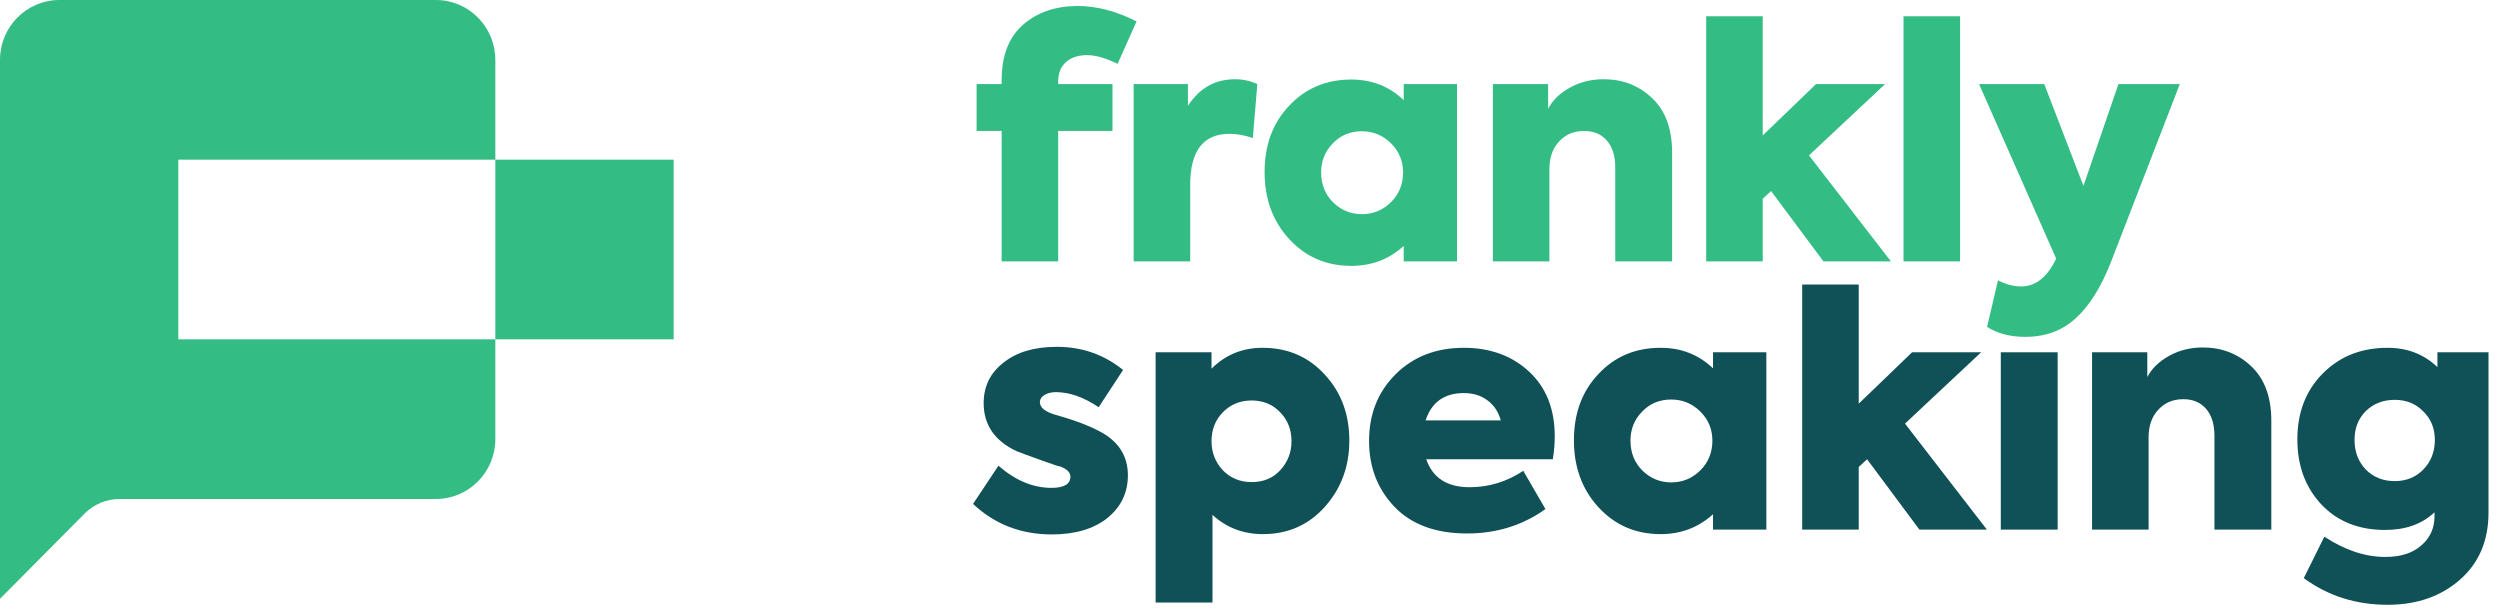 <svg width="167" height="41" viewBox="0 0 167 41" fill="none" xmlns="http://www.w3.org/2000/svg">
<path fill-rule="evenodd" clip-rule="evenodd" d="M0 4C0 1.791 1.778 0 3.971 0H29.118C31.311 0 33.088 1.791 33.088 4V10.667H11.912V22.667H33.088V29.333C33.088 31.543 31.311 33.333 29.118 33.333H7.988C7.111 33.333 6.269 33.684 5.649 34.31L0 40V4ZM33.088 22.667V10.667H45V22.667H33.088Z" fill="#34BC85"/>
<path d="M72.618 3.683C72.017 3.683 71.545 3.841 71.202 4.155C70.858 4.456 70.687 4.885 70.687 5.443V5.615H74.313V8.748H70.687V17.46H66.91V8.748H65.236V5.615H66.91V5.357C66.91 3.726 67.382 2.496 68.326 1.666C69.285 0.822 70.508 0.4 71.996 0.4C73.255 0.4 74.564 0.743 75.923 1.43L74.657 4.263C73.856 3.876 73.176 3.683 72.618 3.683Z" fill="#34BC85"/>
<path d="M79.505 17.46H75.728V11.537V5.615H79.354V7.074C80.113 5.886 81.164 5.293 82.509 5.293C83.024 5.293 83.517 5.4 83.99 5.615L83.689 9.22C83.146 9.034 82.623 8.941 82.123 8.941C80.377 8.941 79.505 10.078 79.505 12.353V17.46Z" fill="#34BC85"/>
<path d="M93.767 6.688V5.615H97.329V17.46H93.767V16.43C92.794 17.317 91.628 17.761 90.269 17.761C88.595 17.761 87.207 17.16 86.106 15.958C85.019 14.771 84.475 13.283 84.475 11.495C84.475 9.692 85.019 8.218 86.106 7.074C87.193 5.901 88.581 5.314 90.269 5.314C91.642 5.314 92.808 5.772 93.767 6.688ZM93.724 11.516C93.724 10.758 93.459 10.114 92.93 9.585C92.386 9.041 91.735 8.769 90.977 8.769C90.19 8.769 89.539 9.041 89.024 9.585C88.509 10.114 88.252 10.758 88.252 11.516C88.252 12.303 88.509 12.961 89.024 13.49C89.568 14.034 90.219 14.306 90.977 14.306C91.735 14.306 92.386 14.034 92.93 13.49C93.459 12.961 93.724 12.303 93.724 11.516Z" fill="#34BC85"/>
<path d="M103.5 17.46H99.723V5.615H103.414V7.267C103.714 6.695 104.201 6.223 104.873 5.851C105.545 5.479 106.297 5.293 107.126 5.293C108.4 5.293 109.48 5.715 110.367 6.559C111.254 7.403 111.697 8.612 111.697 10.185V17.46H107.899V11.194C107.899 10.421 107.713 9.821 107.341 9.391C106.969 8.962 106.461 8.748 105.817 8.748C105.131 8.748 104.573 8.984 104.143 9.456C103.714 9.914 103.5 10.529 103.5 11.301V17.46Z" fill="#34BC85"/>
<path d="M126.312 17.46H121.806L118.308 12.761L117.75 13.276V17.46H113.973V1.087H117.75V9.048L121.312 5.615H125.926L120.84 10.379L126.312 17.46Z" fill="#34BC85"/>
<path d="M130.932 1.087V17.46H127.155V1.087H130.932Z" fill="#34BC85"/>
<path d="M139.174 12.417L141.513 5.615H145.612L141.02 17.482C140.362 19.17 139.575 20.429 138.659 21.259C137.758 22.088 136.635 22.503 135.29 22.503C134.289 22.503 133.437 22.281 132.736 21.838L133.466 18.726C133.995 18.998 134.51 19.134 135.011 19.134C135.941 19.134 136.699 18.562 137.286 17.417L137.35 17.267L132.2 5.615H136.556L139.174 12.417Z" fill="#34BC85"/>
<path d="M70.257 35.7C68.197 35.7 66.445 35.021 65 33.662L66.695 31.108C67.826 32.095 69.006 32.589 70.236 32.589C71.08 32.589 71.502 32.339 71.502 31.838C71.502 31.566 71.288 31.344 70.858 31.173C70.844 31.173 70.816 31.165 70.773 31.151C70.73 31.137 70.672 31.122 70.601 31.108C70.529 31.08 70.444 31.051 70.343 31.022C70.243 30.979 70.122 30.936 69.979 30.894C69.85 30.851 69.707 30.801 69.549 30.743C68.634 30.414 68.09 30.214 67.918 30.142C66.445 29.456 65.708 28.383 65.708 26.924C65.708 25.808 66.152 24.906 67.039 24.22C67.911 23.519 69.099 23.168 70.601 23.168C72.275 23.168 73.748 23.683 75.022 24.713L73.391 27.203C72.389 26.53 71.438 26.194 70.537 26.194C70.236 26.194 69.979 26.258 69.764 26.387C69.564 26.516 69.463 26.673 69.463 26.859C69.463 27.231 69.821 27.517 70.537 27.718C71.71 28.047 72.639 28.39 73.326 28.748C74.671 29.406 75.343 30.407 75.343 31.752C75.343 32.911 74.886 33.862 73.97 34.606C73.054 35.336 71.817 35.7 70.257 35.7Z" fill="#0F5156"/>
<path d="M84.341 23.233C86.029 23.233 87.416 23.834 88.504 25.035C89.591 26.208 90.135 27.675 90.135 29.434C90.135 31.165 89.584 32.646 88.482 33.876C87.395 35.078 86.022 35.679 84.362 35.679C83.046 35.679 81.923 35.25 80.993 34.391V40.25H77.195V23.533H80.929V24.628C81.859 23.698 82.996 23.233 84.341 23.233ZM86.272 29.477C86.272 28.705 86.022 28.061 85.521 27.546C85.02 27.017 84.384 26.752 83.611 26.752C82.838 26.752 82.195 27.017 81.68 27.546C81.179 28.061 80.929 28.705 80.929 29.477C80.929 30.221 81.179 30.865 81.68 31.409C82.195 31.938 82.838 32.203 83.611 32.203C84.398 32.203 85.034 31.938 85.521 31.409C86.022 30.865 86.272 30.221 86.272 29.477Z" fill="#0F5156"/>
<path d="M103.857 29.155C103.857 29.642 103.814 30.15 103.728 30.679H95.273C95.702 31.924 96.668 32.546 98.17 32.546C99.458 32.546 100.652 32.181 101.754 31.451L103.235 34.005C101.718 35.092 99.973 35.636 97.999 35.636C95.91 35.636 94.293 35.042 93.149 33.855C92.019 32.667 91.453 31.201 91.453 29.456C91.453 27.668 92.04 26.187 93.213 25.014C94.4 23.826 95.924 23.233 97.784 23.233C99.544 23.233 100.996 23.762 102.14 24.821C103.285 25.879 103.857 27.324 103.857 29.155ZM97.784 26.258C96.482 26.258 95.631 26.866 95.23 28.082H100.252C100.094 27.51 99.801 27.067 99.372 26.752C98.943 26.423 98.413 26.258 97.784 26.258Z" fill="#0F5156"/>
<path d="M114.43 24.606V23.533H117.992V35.379H114.43V34.349C113.457 35.236 112.291 35.679 110.932 35.679C109.258 35.679 107.87 35.078 106.769 33.876C105.682 32.689 105.138 31.201 105.138 29.413C105.138 27.61 105.682 26.137 106.769 24.992C107.856 23.819 109.244 23.233 110.932 23.233C112.305 23.233 113.471 23.69 114.43 24.606ZM114.387 29.434C114.387 28.676 114.122 28.032 113.593 27.503C113.049 26.959 112.398 26.688 111.64 26.688C110.853 26.688 110.202 26.959 109.687 27.503C109.172 28.032 108.915 28.676 108.915 29.434C108.915 30.221 109.172 30.879 109.687 31.409C110.231 31.952 110.882 32.224 111.64 32.224C112.398 32.224 113.049 31.952 113.593 31.409C114.122 30.879 114.387 30.221 114.387 29.434Z" fill="#0F5156"/>
<path d="M132.725 35.379H128.218L124.721 30.679L124.163 31.194V35.379H120.386V19.005H124.163V26.966L127.725 23.533H132.339L127.253 28.297L132.725 35.379Z" fill="#0F5156"/>
<path d="M137.451 23.533V35.379H133.653V23.533H137.451Z" fill="#0F5156"/>
<path d="M143.526 35.379H139.749V23.533H143.44V25.185C143.741 24.613 144.227 24.141 144.9 23.769C145.572 23.397 146.323 23.211 147.153 23.211C148.426 23.211 149.506 23.633 150.393 24.477C151.28 25.321 151.724 26.53 151.724 28.104V35.379H147.925V29.113C147.925 28.34 147.739 27.739 147.367 27.31C146.996 26.881 146.488 26.666 145.844 26.666C145.157 26.666 144.599 26.902 144.17 27.374C143.741 27.832 143.526 28.447 143.526 29.22V35.379Z" fill="#0F5156"/>
<path d="M162.82 24.52V23.533H166.232V34.241C166.232 36.115 165.595 37.61 164.322 38.726C163.048 39.842 161.439 40.4 159.493 40.4C157.376 40.4 155.509 39.806 153.892 38.619L155.266 35.851C156.639 36.752 157.998 37.203 159.343 37.203C160.373 37.203 161.174 36.945 161.747 36.43C162.333 35.929 162.626 35.278 162.626 34.477V34.22C161.797 35.007 160.695 35.4 159.322 35.4C157.562 35.4 156.146 34.835 155.073 33.705C154 32.56 153.463 31.108 153.463 29.349C153.463 27.546 154.036 26.072 155.18 24.928C156.31 23.798 157.748 23.233 159.493 23.233C160.81 23.233 161.918 23.662 162.82 24.52ZM162.648 29.391C162.648 28.619 162.39 27.982 161.875 27.482C161.375 26.966 160.738 26.709 159.965 26.709C159.193 26.709 158.549 26.959 158.034 27.46C157.533 27.961 157.283 28.605 157.283 29.391C157.283 30.178 157.533 30.836 158.034 31.366C158.549 31.881 159.193 32.138 159.965 32.138C160.738 32.138 161.375 31.881 161.875 31.366C162.39 30.836 162.648 30.178 162.648 29.391Z" fill="#0F5156"/>
</svg>

